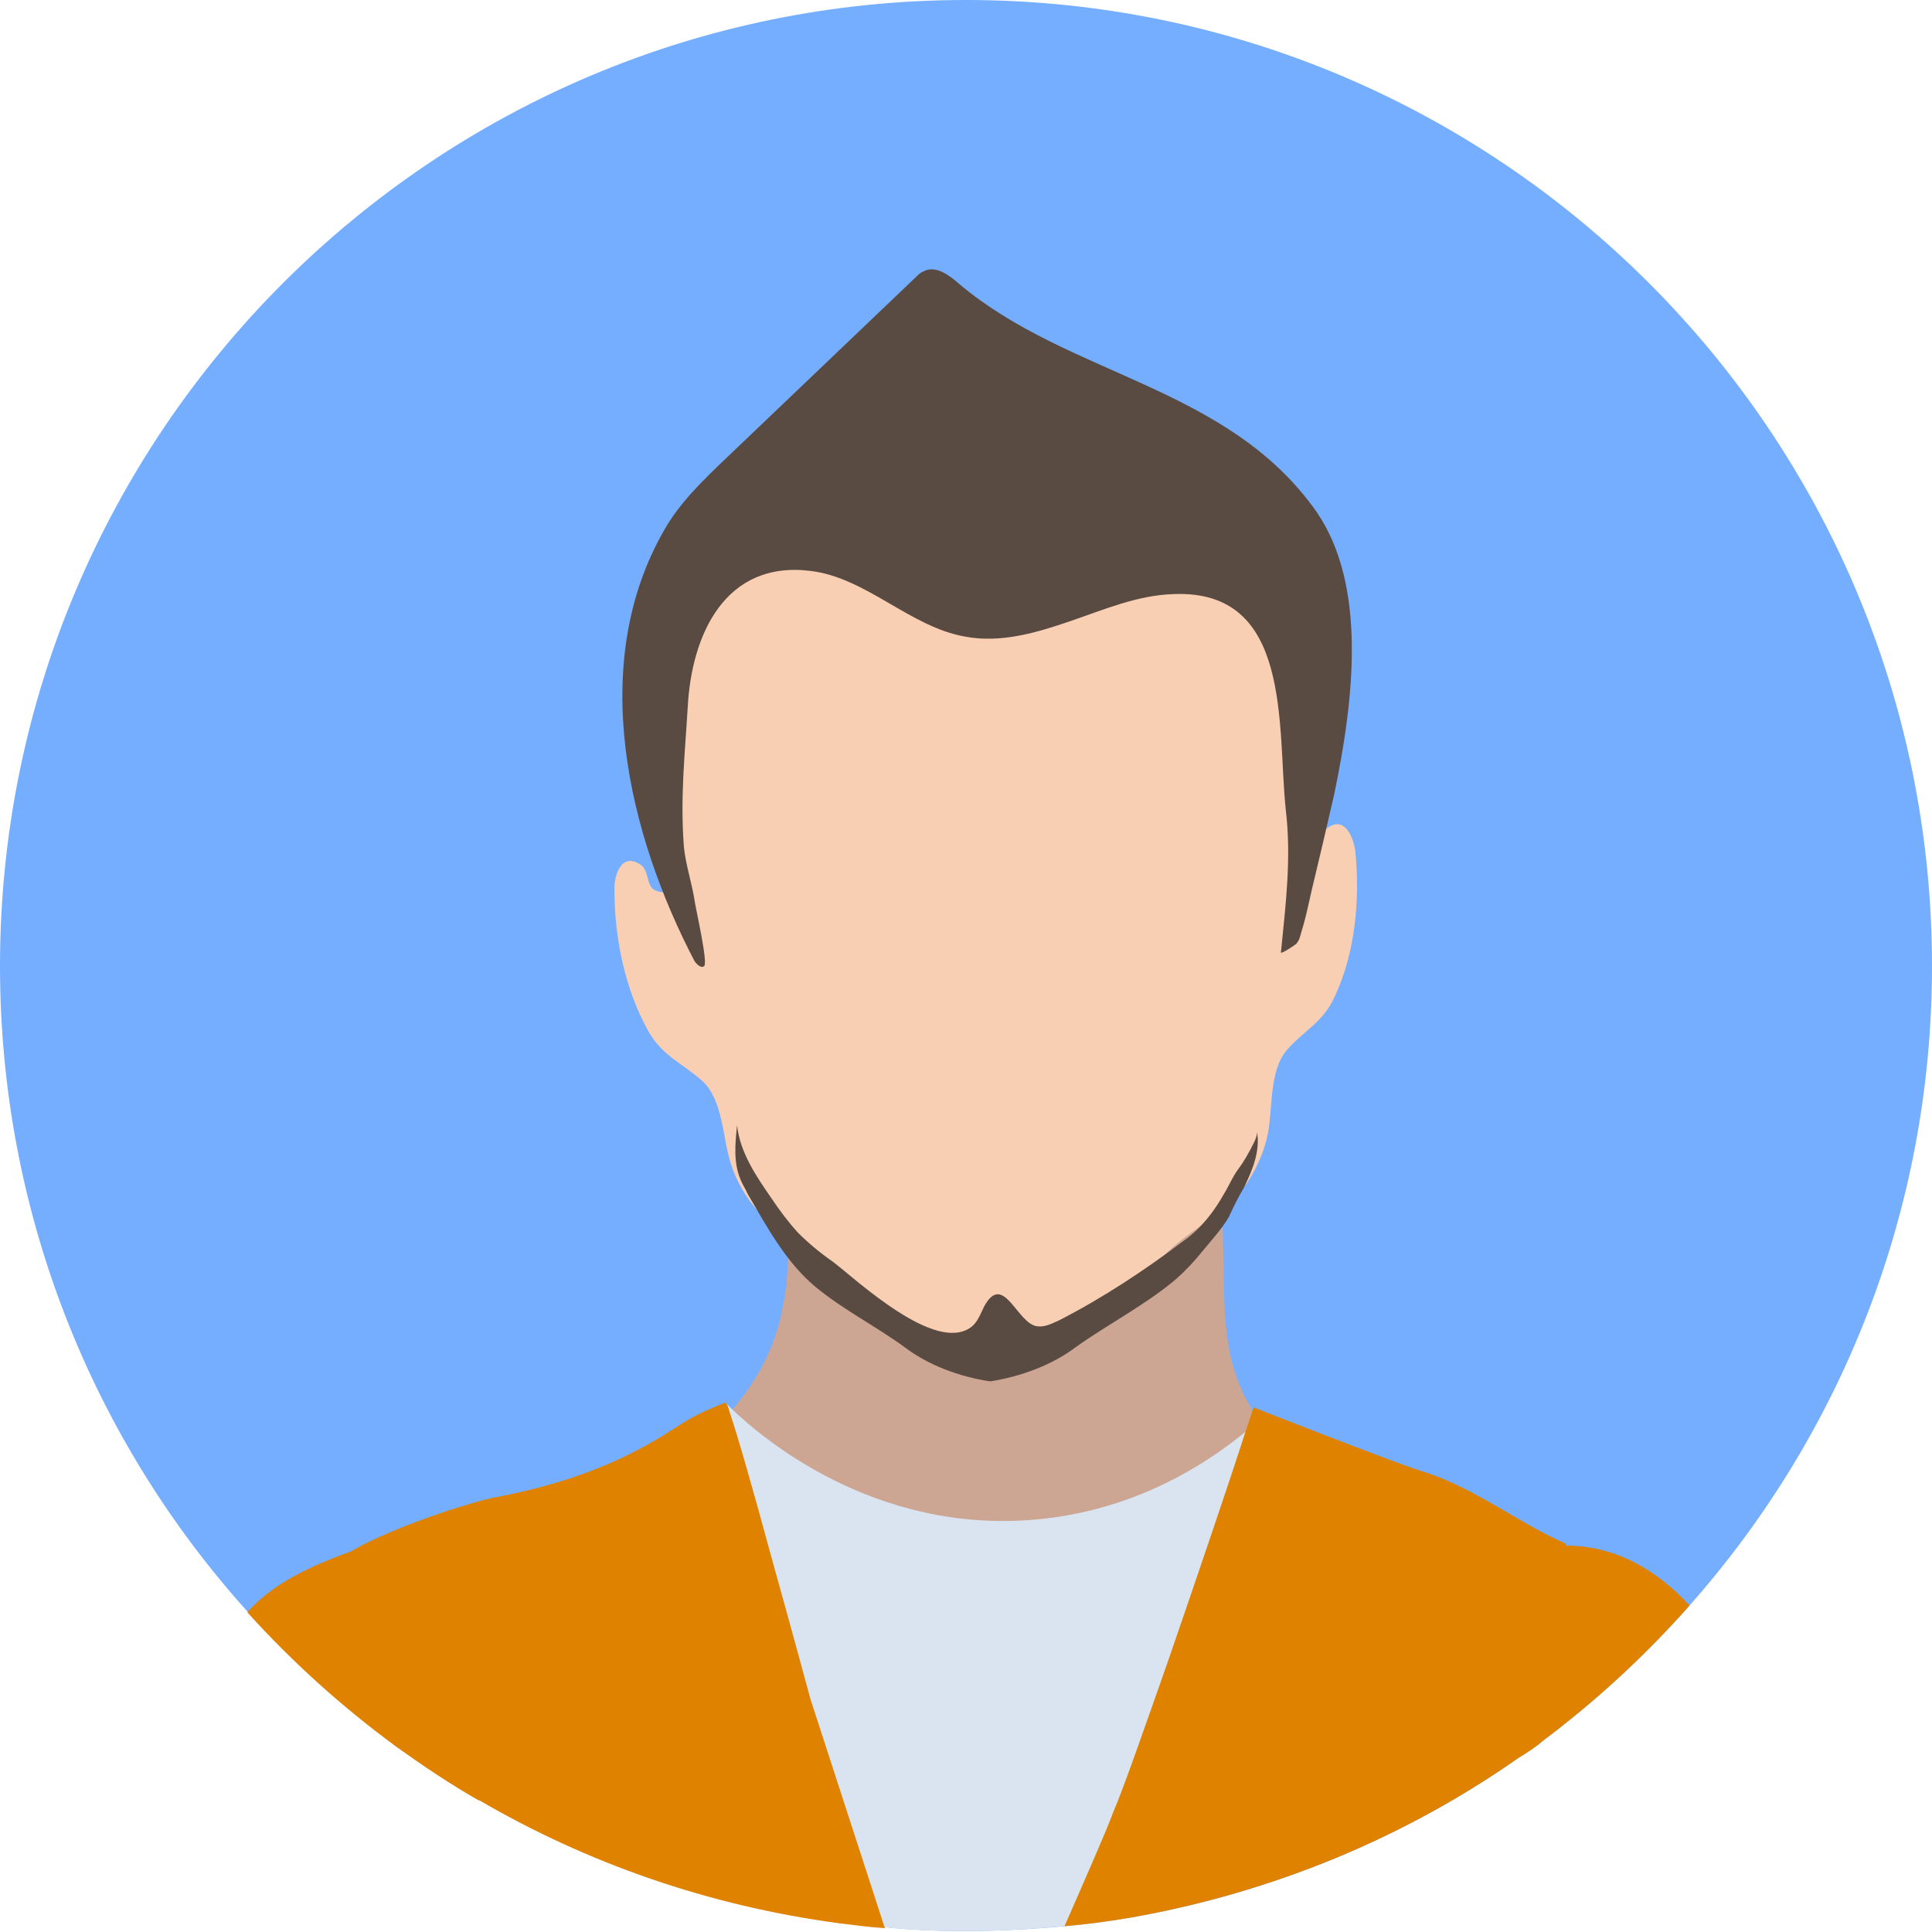 <?xml version="1.0" encoding="utf-8"?>
<!-- Generator: Adobe Illustrator 23.0.0, SVG Export Plug-In . SVG Version: 6.00 Build 0)  -->
<svg version="1.1" id="图层_1" xmlns="http://www.w3.org/2000/svg" xmlns:xlink="http://www.w3.org/1999/xlink" x="0px" y="0px"
	 viewBox="0 0 200 200" style="enable-background:new 0 0 200 200;" xml:space="preserve">
<style type="text/css">
	.st0{fill:#75AEFF;}
	.st1{fill:#CCA692;}
	.st2{fill:#F9CFB3;}
	.st3{fill:#594A42;}
	.st4{fill:#DAE3F0;}
	.st5{fill:#DF8200;}
</style>
<path class="st0" d="M200,100c0,25.4-9.5,48.6-25.1,66.2c-4.6,5.2-9.7,9.9-15.3,14.1c-0.7,0.6-1.5,1.1-2.3,1.6
	c-11.8,8.3-25.5,14-40.2,16.6c-2.3,0.4-4.6,0.7-6.9,0.9c-3.3,0.3-6.8,0.5-10.2,0.5c-2.8,0-5.6-0.1-8.4-0.4c-1.6-0.1-3.1-0.3-4.7-0.5
	c-13.5-1.8-26.1-6.2-37.4-12.8c-3-1.7-5.8-3.6-8.6-5.6c-5.6-4.1-10.8-8.8-15.4-13.9C9.7,149.1,0,125.7,0,100C0,44.8,44.8,0,100,0
	S200,44.8,200,100z"/>
<path class="st1" d="M126.4,123.7l0.1,2c0.6,10.8-1.2,17.3,7.3,25.2c3.5,3.2,7.1,7.4,6.3,12.1c-0.7,4.4-5.2,7.3-9.5,8.2
	c-4.3,1-8.9,0.6-13.2,1.4c-5.1,1-10,3.5-15.2,3.3c-6.3-0.2-11.7-4.6-16.2-9c-4.5-4.5-8.9-9.4-14.8-11.7c-1.1-0.4-2.5-1.1-2.2-2.3
	c0.1-0.5,0.5-0.8,0.9-1.1c10.5-9.1,12.3-14.9,11.6-28.3L126.4,123.7z"/>
<path class="st2" d="M140.3,88.1c-0.2-1.4-1.1-3.8-3-2.3c-0.8,0.7-0.3,2.2-1.1,2.7c-2,1.4-2.3-1.4-2.5-2.6c-1.4-8.6,3-17.6,1.4-26.2
	c-0.7-4.3-3.5-8.4-7.6-9.6c-2.8-0.8-5.8-0.1-8.6,0.9c-3.8,1.4-7.3,3.4-10.4,5.9c-1.8,1.4-5.3,4.8-8,4.1c-0.1,0-0.6,0-1.2,0.1l0-0.3
	c-3.2-0.7-4.2-0.7-6.4-3.1c-2-2.2-4.1-4-7-4.8c-3.3-1-7-0.5-10,1.3c-3.2,1.9-5.5,5.2-6.6,8.8c-1.3,4.1-0.9,8.4-1.2,12.6
	c-0.4,4.6,2.1,8.9,1.8,13.6c-0.1,1.3-0.1,4-2.2,2.9c-0.8-0.5-0.5-2-1.4-2.6c-2-1.3-2.7,1.1-2.7,2.5c0,5.1,1.1,10.5,3.6,14.9
	c1.5,2.5,3.5,3.2,5.5,5c2.2,2,2.1,6.1,3,8.7c0.6,1.8,1.5,3.3,2.7,4.7c2.5,2.9,6.7,4.1,9.5,6.7c2.7,2.5,5.1,4.9,8.7,6.4
	c0.8,0.4,1.8,0.5,2.8,0.6l0,0.7c0.4,0,4.7-0.9,5.1-0.9c2.7,0,5.7-0.2,7.7-1.3c3.4-1.8,5.6-4.5,8-7.2c2.6-2.9,6.6-4.5,8.8-7.7
	c1-1.5,1.8-3.2,2.2-5c0.6-2.7,0.1-6.8,2.1-9c1.8-2,3.7-2.8,4.9-5.5C140.3,98.6,140.8,93.1,140.3,88.1z"/>
<path class="st3" d="M138.1,82.3c-0.8,3.5-1.6,6.9-2.3,9.8c-0.3,1.3-0.6,2.8-1,4.1c-0.2,0.6-0.2,1-0.6,1.5c-0.1,0.1-1.6,1.1-1.6,0.9
	c0.5-5,1.1-9.8,0.5-14.8c-0.9-8.6,0.7-22.8-11.6-22.3c-3.7,0.1-7.2,1.6-10.7,2.8c-3.5,1.2-7.2,2.3-10.9,1.6c-5.7-1-10.2-6.1-16-6.8
	c-8.9-1.1-12.3,6.7-12.7,14c-0.3,5-0.8,9.5-0.4,14.6c0.2,1.9,0.8,3.6,1.1,5.5c0.1,0.8,1.4,6.4,1,6.8c-0.3,0.3-0.8-0.2-1-0.5
	c-6.8-13-11.2-30.7-3.1-44.7c1.6-2.8,4-5.1,6.3-7.3c6.6-6.3,13.2-12.6,19.8-18.9c0.2-0.2,0.4-0.4,0.7-0.5c1.2-0.7,2.7,0.4,3.7,1.3
	c11.4,9.6,27.8,10.5,37,23.6C141.5,60.6,140.2,72.3,138.1,82.3z"/>
<path class="st4" d="M139.1,157.3c-0.4,2.2-1.3,4.4-2.2,6.3c-1.1,2.3-2.4,4.6-3.8,6.7c-2.9,4.6-6.3,9-8.9,13.8s-4.9,9.6-7.2,14.4
	c-2.3,0.4-4.6,0.7-6.9,0.9c-3.3,0.3-6.8,0.5-10.2,0.5c-2.8,0-5.6-0.1-8.4-0.4c-1.6-0.1-3.1-0.3-4.7-0.5c-2.6-12.2-4.9-24.5-9.9-36.3
	c-0.7-1.7-1.2-3.5-1.5-5.3c-0.6-3.5-0.6-7.2-0.4-10.7l0,0c0-0.5,0.1-1,0.1-1.5c0,0,0,0,0.1,0.1s0.3,0.3,0.5,0.5
	c3.1,3,14.8,13,31.5,11.5c10.3-0.9,17.7-5.8,21.5-8.9c0.6-0.5,1.1-0.9,1.5-1.3c0.3-0.2,0.5-0.4,0.7-0.6c0,0,7.1,1.9,8,6.8
	C139.4,154.6,139.3,156,139.1,157.3z"/>
<path class="st5" d="M91.6,199.6c-1.6-0.1-3.1-0.3-4.7-0.5c-13.5-1.8-26.1-6.2-37.4-12.8c-3-1.7-5.8-3.6-8.6-5.6
	c-0.1-2.5-0.2-5.1-0.2-7.6c-0.1-3.2-8.7-6.7-7.6-9.6c0.4-1.1,2.1-2.3,4.3-3.5c4.7-2.4,11.7-4.6,13.9-5c5.2-1,10.2-2.5,14.9-5
	c4-2.1,4.4-3.1,8.9-4.8c0,0,0,0,0.1,0.1s0.2,0.4,0.3,0.8c0.8,2.3,2.6,8.6,4.3,14.9c2.1,7.5,4.1,14.9,4.1,14.9L91.6,199.6z"/>
<path class="st5" d="M162.1,159.8c0,0.1,0,0.2,0,0.3c-0.7,6.7-1.6,13.4-2.5,20.2c-0.7,0.6-1.5,1.1-2.3,1.6
	c-11.8,8.3-25.5,14-40.2,16.6c-2.3,0.4-4.6,0.7-6.9,0.9c2.4-5.5,4.3-9.8,5-11.7c1.2-2.8,3.3-8.9,5.7-15.7c3.1-9,6.5-19,8-23.7
	c0.4-1.2,0.7-2,0.8-2.4l0,0c0.1-0.1,0.1-0.2,0.1-0.2s14.2,5.6,17.4,6.6C152.5,153.9,157.4,157.8,162.1,159.8z"/>
<path class="st3" d="M130.1,117c0.1,0.4-0.1,0.9-0.3,1.3c-0.5,1-1,1.9-1.6,2.7c-0.6,0.8-1,1.8-1.5,2.6c-1,1.8-2.4,3.6-4.1,4.8
	c-4.1,3.1-8.5,6-13,8.3c-0.7,0.3-1.4,0.7-2.2,0.6c-2.1-0.2-3.5-5.7-5.5-2.1c-0.4,0.8-0.7,1.7-1.4,2.2c-3.7,2.7-11.7-4.8-14.3-6.8
	c-1.3-0.9-2.5-1.9-3.6-3c-1-1.1-1.9-2.3-2.7-3.5c-1.6-2.3-3.3-4.8-3.6-7.6c-0.2,1.9-0.4,3.9,0.4,5.7c0.2,0.5,0.5,0.9,0.7,1.4
	c2,3.4,3.9,7,7,9.6c2.9,2.4,6.3,4.1,9.3,6.3c2.4,1.8,5.5,3,8.8,3.5c3.2-0.5,6.4-1.7,8.8-3.5c3.2-2.3,6.9-4.2,10.1-6.8
	c1.2-1,2.2-2.1,3.1-3.2c0.9-1.1,2-2.3,2.7-3.5c0.5-1.1,1-2.1,1.6-3.1C129.7,121,130.5,119.1,130.1,117z"/>
<g id="_x33__4_">
	<path class="st5" d="M49.6,186.4c-3-1.7-5.8-3.6-8.6-5.6c-5.6-4.1-10.8-8.8-15.4-13.9c2.9-3.3,7.5-5.2,11.9-6.7
		c1.9-0.7,3.7-1.3,5.4-1.9c1.3-0.5,2.6-1,3.9-1.5c0.3-0.1,0.7-0.3,1,0c0.2,0.2,0.3,0.5,0.3,0.7c0.4,3-1.5,6.1-1.8,9.1
		c-0.3,3.4,0.4,6.9,1.1,10.2C48.2,179.9,48.9,183.1,49.6,186.4z"/>
	<path class="st5" d="M174.9,166.2c-4.6,5.2-9.7,9.9-15.3,14.1c-0.7,0.6-1.5,1.1-2.3,1.6c0.2-2.8,0.4-5.7,0.6-8.5
		c0.3-5-3.3-13.3,4.1-13.4h0.1C167.3,160,171.6,162.6,174.9,166.2z"/>
</g>
</svg>
